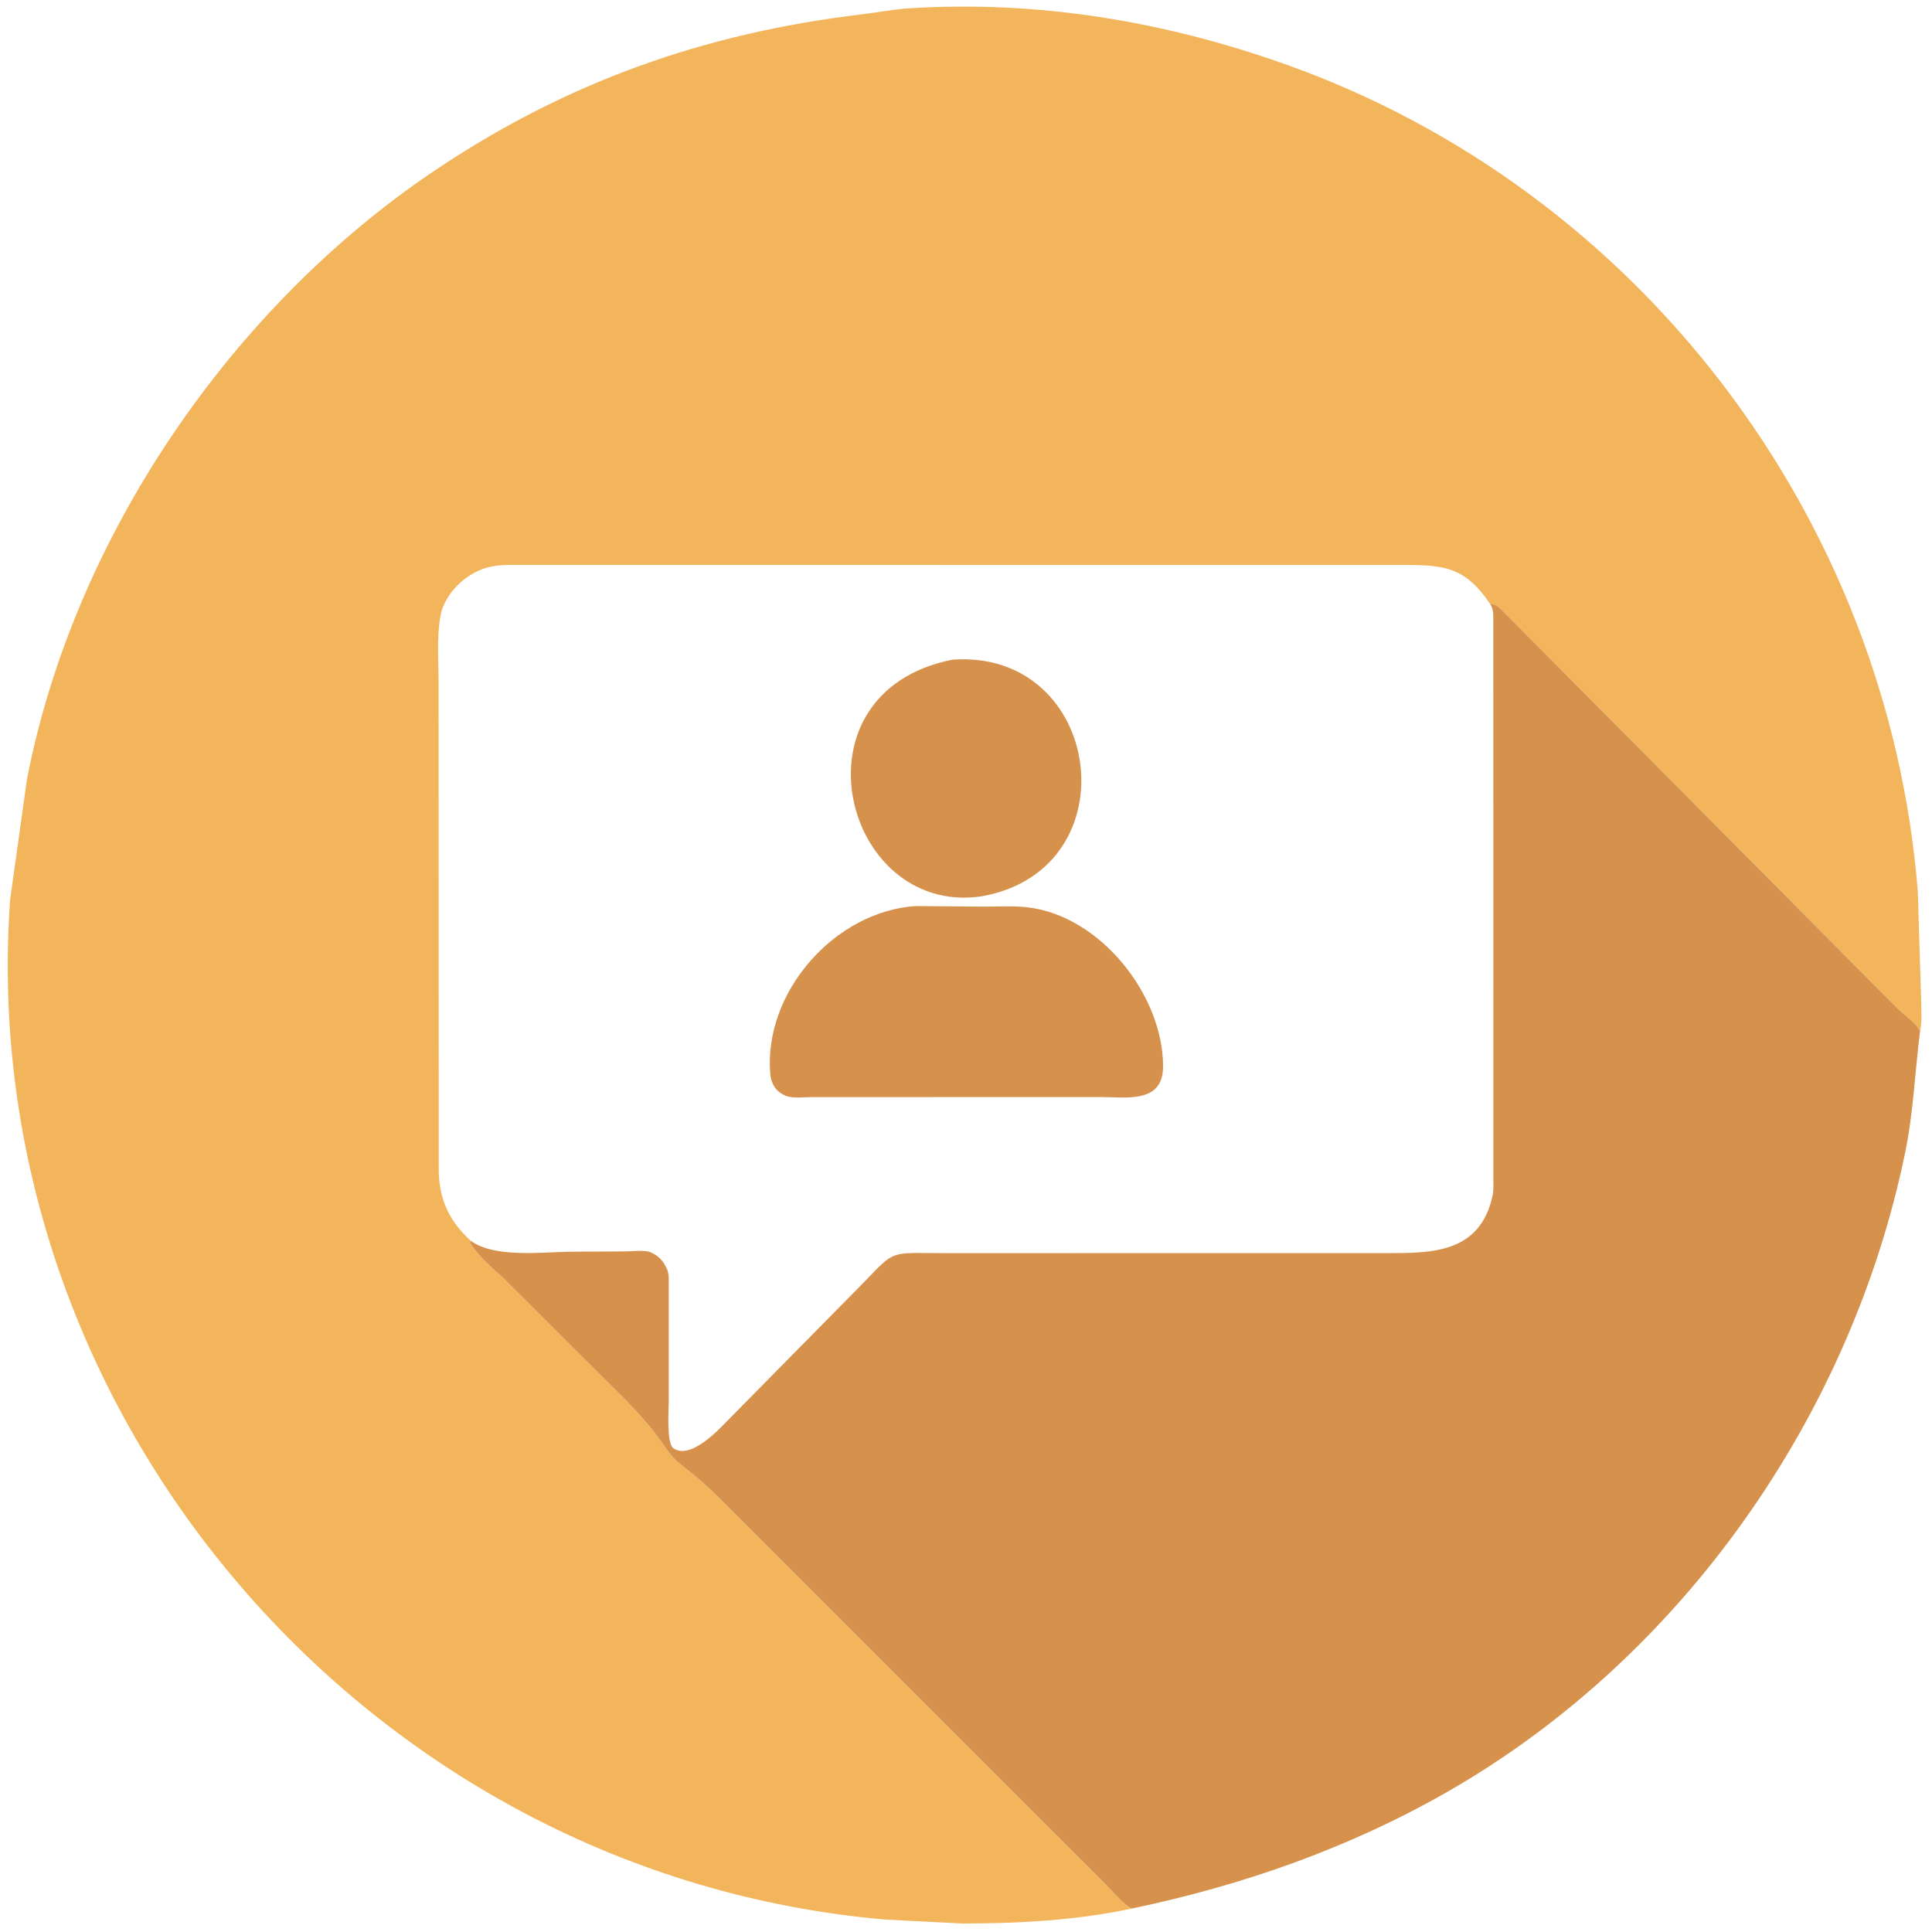 <?xml version="1.0" encoding="utf-8" ?>
<svg xmlns="http://www.w3.org/2000/svg" xmlns:xlink="http://www.w3.org/1999/xlink" width="512" height="512">
	<path fill="#F3B55C" d="M299.8 505.811C285.22 508.928 269.843 509.752 254.969 509.746L234.594 508.705C97.903 496.86 -7.073 374.934 2.683 238.427L7.15 206.462C19.614 142.306 61.253 81.465 115.177 45.211C150.203 21.662 186.813 8.775 228.279 3.817C232.444 3.319 236.703 2.466 240.875 2.205C274.992 0.067 308.291 5.567 340.5 16.989C434.505 50.323 500.332 137.377 508.236 236.181L509.125 264.975C509.139 267.641 509.407 270.563 508.872 273.182L507.984 271.933C506.423 270.085 504.032 268.53 502.307 266.694L398.542 162.205C397.254 160.972 396.63 160.146 394.854 159.988C388.542 150.701 383.354 149.764 373.129 149.725L134.84 149.707C131.718 149.745 128.718 150.157 125.942 151.678L125.582 151.869C121.6 154.023 118.384 157.671 116.988 162L116.725 163.25C115.693 168.913 116.235 175.264 116.233 181.022L116.273 310.63C116.505 318.142 119.121 323.659 124.757 328.822L124.55 329.372C126.863 332.968 130.031 335.677 133.179 338.512L166.098 371.326C168.889 374.273 171.776 377.353 174.194 380.625C179.215 387.42 177.182 385.484 183.835 390.861C187.028 393.441 189.933 396.303 192.821 399.211L292.973 499.34C295.03 501.39 297.355 504.322 299.8 505.811Z"/>
	<path fill="#D6924C" d="M252.382 174.823C292.223 171.939 300.183 230.105 260.489 237.465L259.769 237.59C223.373 242.568 208.684 183.512 252.382 174.823Z"/>
	<path fill="#D6924C" d="M242.653 240.117L260.876 240.266C264.623 240.26 268.564 240.016 272.289 240.447C291.599 242.68 308.159 263.654 308.232 282.508C308.271 292.507 298.625 290.727 291.758 290.735L269.464 290.733L215.066 290.752C213.136 290.752 210.148 291.128 208.367 290.456L208 290.29C205.557 289.225 204.343 287.148 204.123 284.508C202.334 262.999 221.162 241.53 242.653 240.117Z"/>
	<path fill="#D6924C" d="M394.854 159.988C396.63 160.146 397.254 160.972 398.542 162.205L502.307 266.694C504.032 268.53 506.423 270.085 507.984 271.933L508.848 273.182C507.478 283.969 507.084 294.784 504.881 305.479C490.518 375.221 445.869 439.057 383.908 474.659C357.711 489.711 329.337 499.653 299.8 505.811C297.355 504.322 295.03 501.39 292.973 499.34L192.821 399.211C189.933 396.303 187.028 393.441 183.835 390.861C177.182 385.484 179.215 387.42 174.194 380.625C171.776 377.353 168.889 374.273 166.098 371.326L133.179 338.512C130.031 335.677 126.863 332.968 124.55 329.372L124.757 328.822C130.907 333.362 143.522 331.867 150.692 331.721L165.798 331.637C167.505 331.629 170.891 331.204 172.43 331.873L172.875 332.093C174.512 332.879 175.587 334.021 176.416 335.613L176.606 335.988C177.356 337.416 177.227 339.023 177.233 340.591L177.231 371.314C177.232 373.422 176.588 382.537 178.458 383.813C182.954 386.88 190.244 379.145 192.965 376.31L224.98 343.839C238.384 330.532 233.525 332.127 251.356 332.1L367.633 332.089C379.506 332.091 392.248 332.092 395.554 316.859C395.889 315.318 395.75 313.58 395.752 312.01L395.74 163.278C395.707 162.021 395.56 161.074 394.854 159.988Z"/>
</svg>
